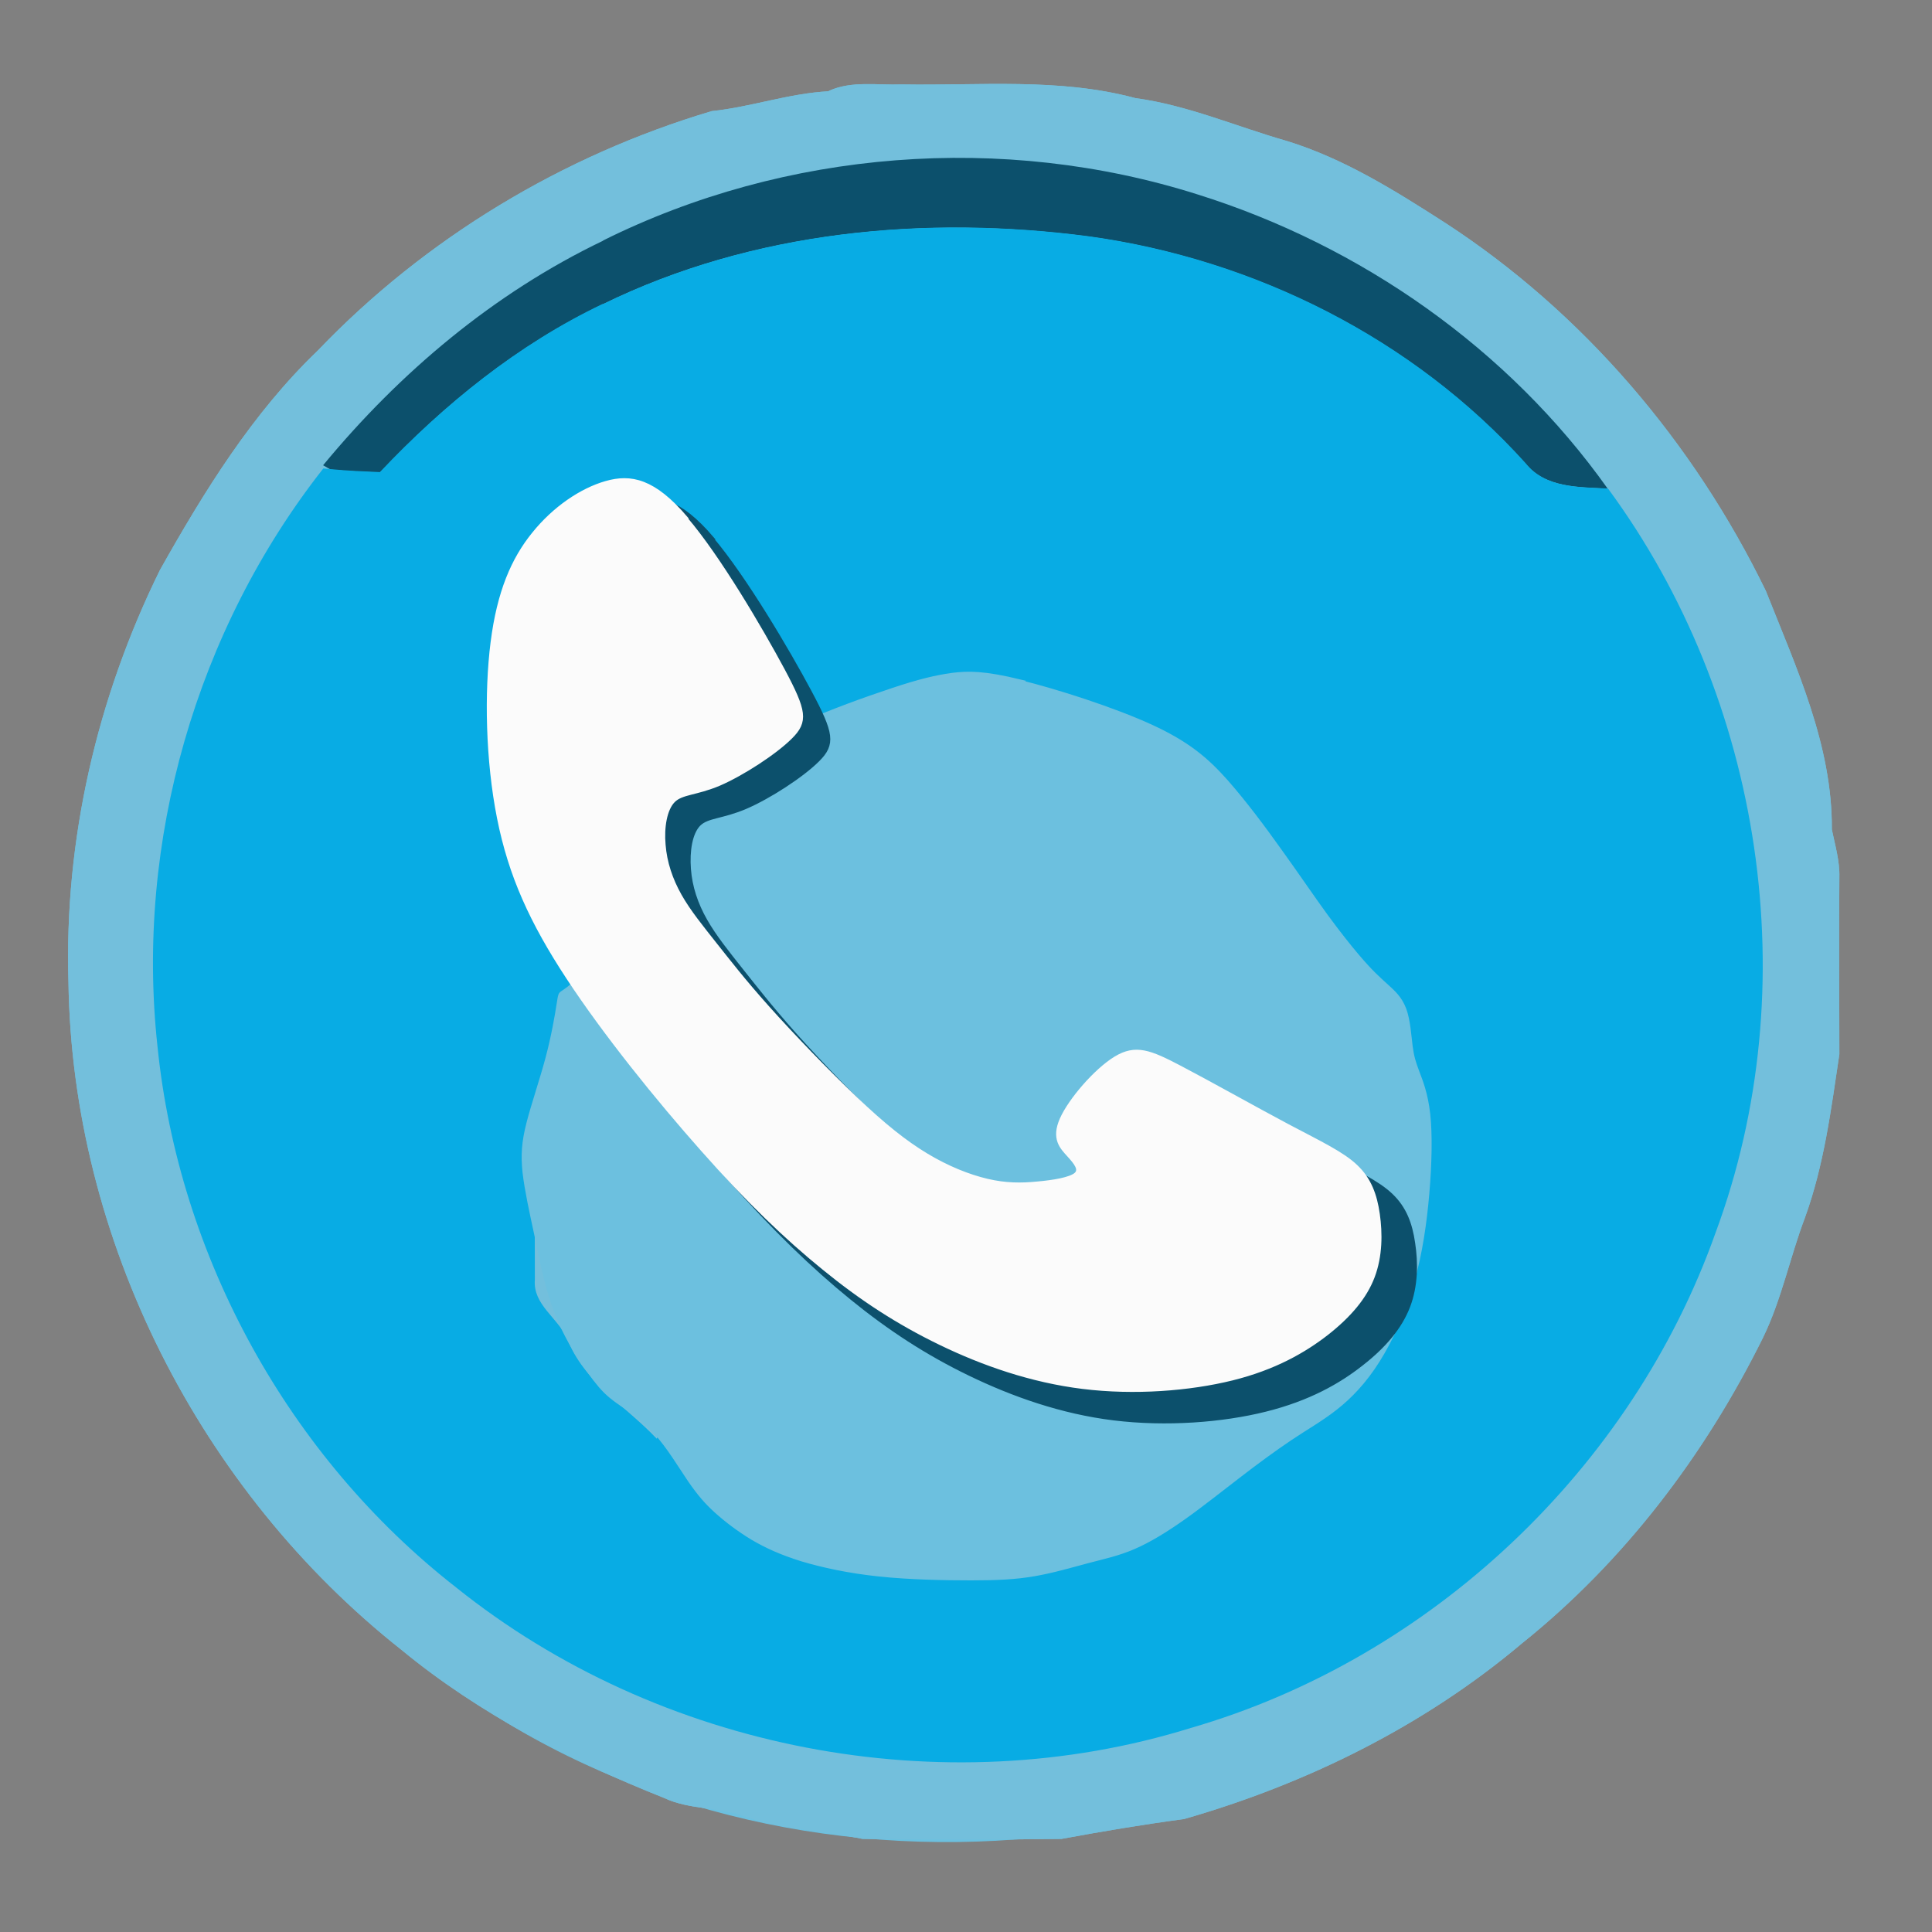 <?xml version="1.0" encoding="UTF-8"?>
<!DOCTYPE svg PUBLIC "-//W3C//DTD SVG 1.1//EN" "http://www.w3.org/Graphics/SVG/1.1/DTD/svg11.dtd">
<!-- Creator: CorelDRAW X6 -->
<svg xmlns="http://www.w3.org/2000/svg" xml:space="preserve" width="84.667mm" height="84.667mm" version="1.1" style="shape-rendering:geometricPrecision; text-rendering:geometricPrecision; image-rendering:optimizeQuality; fill-rule:evenodd; clip-rule:evenodd"
viewBox="0 0 8467 8467"
 xmlns:xlink="http://www.w3.org/1999/xlink">
 <rect x="0" y="0" width="8467" height="8467" fill="#808080" stroke="none"/>
 <defs>
  <style type="text/css">
   <![CDATA[
    .str1 {stroke:#0C506C;stroke-width:20}
    .str0 {stroke:#6CC0DF;stroke-width:20}
    .str2 {stroke:#FBFBFB;stroke-width:20}
    .fil2 {fill:#08ACE4}
    .fil1 {fill:#0C506C}
    .fil3 {fill:#0E5878}
    .fil4 {fill:#6CC0DF}
    .fil0 {fill:#73BFDC}
    .fil5 {fill:#FBFBFB}
   ]]>
  </style>
 </defs>
 <g id="Layer_x0020_2">
  <path class="fil0" d="M3633 398c100,-45 212,-24 318,-28 343,6 690,-30 1025,60 229,31 443,125 664,188 250,77 473,217 691,357 607,394 1092,965 1408,1615 133,336 292,677 289,1045 14,69 35,138 33,209 -2,259 0,517 0,776 -36,241 -67,486 -151,717 -66,174 -102,358 -184,526 -254,513 -608,980 -1056,1339 -429,362 -944,616 -1481,770 -180,24 -358,54 -537,87 -291,4 -582,4 -872,0 -167,-35 -338,-39 -501,-93 -119,-48 -254,-32 -370,-87 -409,-163 -808,-367 -1149,-648 -884,-698 -1444,-1800 -1460,-2927 -19,-623 125,-1246 401,-1806 194,-345 405,-687 692,-962 471,-492 1074,-855 1726,-1049 173,-18 338,-78 513,-87z"/>
  <path class="fil1" d="M2643 1054c800,-398 1753,-472 2605,-202 716,224 1363,677 1798,1290 -127,-8 -273,-2 -361,-111 -493,-546 -1186,-893 -1911,-994 -719,-95 -1475,-25 -2133,297 -371,177 -695,439 -976,737 -72,-3 -144,-6 -216,-13l-33 -19c336,-407 749,-755 1227,-984z"/>
  <path class="fil2" d="M2642 1333c657,-322 1414,-392 2133,-297 726,101 1419,448 1911,994 87,110 234,104 361,111 679,922 871,2183 472,3260 -366,1034 -1247,1867 -2301,2172 -1088,338 -2331,96 -3219,-616 -733,-572 -1216,-1449 -1309,-2373 -97,-895 170,-1823 727,-2531l32 3c72,7 144,10 216,13 282,-298 605,-560 976,-737z"/>
  <path class="fil0" d="M3922 3352c95,-64 219,-81 326,-41 -58,189 -16,392 120,537 -104,175 -216,345 -319,520 -162,-270 -314,-545 -474,-817 108,-78 234,-127 347,-199z"/>
  <path class="fil0" d="M2738 4191c76,86 163,162 247,240 154,223 406,341 655,423 12,54 44,114 6,165 -252,431 -532,846 -768,1286 -135,-143 -320,-248 -393,-440 -41,-90 -150,-148 -141,-256 1,-225 -5,-450 4,-674 82,-197 187,-384 285,-573 26,-63 46,-131 105,-172z"/>
  <path class="fil0" d="M5190 4399c172,14 335,-50 456,-172l41 -34c62,109 74,240 146,343 65,102 145,194 200,303 37,115 52,235 79,352 -60,128 24,256 12,387 -41,108 -93,217 -174,302 -107,106 -170,259 -313,325 -139,63 -235,191 -378,245 -201,-353 -423,-695 -607,-1057 161,-340 361,-663 538,-994z"/>
  <path class="fil1" d="M2985 4431c215,149 542,153 655,423 -250,-82 -501,-200 -655,-423z"/>
  <path class="fil0" d="M4141 6304c79,183 191,357 356,474 -177,138 -430,101 -625,25 90,-166 179,-333 269,-499z"/>
 </g>
 <g id="Layer_x0020_3">
  <path class="fil3" d="M1117 2148c867,-1499 2926,-2104 4476,-1346 624,280 1163,757 1512,1346 -364,-18 -530,-386 -794,-580 -1228,-1095 -3305,-1056 -4494,82 -203,201 -383,489 -700,498z"/>
  <path class="fil4" d="M4866 4779c334,-24 671,-1 1007,0 258,-65 177,214 218,346 61,376 -105,781 -371,1040 -446,208 -785,777 -1326,701 -27,-2 -81,-8 -108,-11 -102,-53 -308,-54 -277,-212 123,-54 175,47 247,105 20,-55 41,-114 5,-167 15,-5 46,-14 61,-19 20,-417 -7,-835 11,-1252 260,-97 411,-295 533,-531z"/>
  <path class="fil4" d="M3753 437c1487,-189 3032,622 3753,1929 865,1441 590,3448 -653,4588 -1258,1329 -3499,1498 -4949,379 -1379,-967 -1990,-2906 -1324,-4468 500,-1312 1773,-2293 3174,-2427z"/>
  <path class="fil0" d="M3633 398c100,-45 212,-24 318,-28 343,6 690,-30 1025,60 229,31 443,125 664,188 250,77 473,217 691,357 607,394 1092,965 1408,1615 133,336 292,677 289,1045 14,69 35,138 33,209 -2,259 0,517 0,776 -36,241 -67,486 -151,717 -66,174 -102,358 -184,526 -254,513 -608,980 -1056,1339 -429,362 -944,616 -1481,770 -180,24 -358,54 -537,87 -291,4 -582,4 -872,0 -167,-35 -338,-39 -501,-93 -119,-48 -254,-32 -370,-87 -409,-163 -808,-367 -1149,-648 -884,-698 -1444,-1800 -1460,-2927 -19,-623 125,-1246 401,-1806 194,-345 405,-687 692,-962 471,-492 1074,-855 1726,-1049 173,-18 338,-78 513,-87z"/>
  <path class="fil1" d="M2643 1054c800,-398 1753,-472 2605,-202 716,224 1363,677 1798,1290 -127,-8 -273,-2 -361,-111 -493,-546 -1186,-893 -1911,-994 -719,-95 -1475,-25 -2133,297 -371,177 -695,439 -976,737 -72,-3 -144,-6 -216,-13l-33 -19c336,-407 749,-755 1227,-984z"/>
  <path class="fil2" d="M2642 1333c657,-322 1414,-392 2133,-297 726,101 1419,448 1911,994 87,110 234,104 361,111 679,922 871,2183 472,3260 -366,1034 -1247,1867 -2301,2172 -1088,338 -2331,96 -3219,-616 -733,-572 -1216,-1449 -1309,-2373 -97,-895 170,-1823 727,-2531l32 3c72,7 144,10 216,13 282,-298 605,-560 976,-737z"/>
  <path class="fil0" d="M3922 3352c95,-64 219,-81 326,-41 -58,189 -16,392 120,537 -104,175 -216,345 -319,520 -162,-270 -314,-545 -474,-817 108,-78 234,-127 347,-199z"/>
  <path class="fil0" d="M2738 4191c76,86 163,162 247,240 154,223 406,341 655,423 12,54 44,114 6,165 -252,431 -532,846 -768,1286 -135,-143 -320,-248 -393,-440 -41,-90 -150,-148 -141,-256 1,-225 -5,-450 4,-674 82,-197 187,-384 285,-573 26,-63 46,-131 105,-172z"/>
  <path class="fil0" d="M5190 4399c172,14 335,-50 456,-172l41 -34c62,109 74,240 146,343 65,102 145,194 200,303 37,115 52,235 79,352 -60,128 24,256 12,387 -41,108 -93,217 -174,302 -107,106 -170,259 -313,325 -139,63 -235,191 -378,245 -201,-353 -423,-695 -607,-1057 161,-340 361,-663 538,-994z"/>
  <path class="fil1" d="M2985 4431c215,149 542,153 655,423 -250,-82 -501,-200 -655,-423z"/>
  <path class="fil4 str0" d="M4472 2988c-160,-39 -229,-38 -300,-29 -71,10 -143,27 -260,66 -118,39 -281,98 -387,147 -106,49 -155,88 -219,155 -64,66 -143,159 -249,299 -105,140 -237,328 -330,450 -93,123 -149,180 -188,217 -39,36 -61,51 -72,58 -11,7 -11,7 -18,52 -7,45 -22,135 -48,233 -26,98 -63,205 -84,287 -21,82 -25,139 -17,215 9,77 30,173 49,261 19,88 34,168 55,243 21,76 48,147 85,217 37,70 84,139 119,184 35,45 57,67 100,98 43,31 107,70 164,133 58,63 109,149 151,211 42,61 73,97 116,136 43,39 98,81 159,118 61,36 127,66 217,94 90,27 205,52 338,66 133,14 285,17 402,17 116,0 196,-4 277,-18 81,-14 163,-38 234,-57 72,-19 134,-32 201,-61 68,-29 141,-74 219,-129 78,-55 160,-121 240,-182 80,-62 158,-119 228,-166 70,-47 133,-82 197,-132 64,-50 128,-116 187,-210 59,-94 114,-216 150,-343 36,-127 55,-259 66,-388 11,-129 14,-256 4,-347 -10,-91 -33,-146 -48,-186 -15,-40 -23,-65 -29,-111 -6,-47 -10,-115 -28,-163 -18,-48 -49,-75 -73,-97 -24,-22 -41,-37 -60,-56 -19,-19 -39,-40 -73,-80 -34,-40 -82,-100 -139,-178 -57,-78 -123,-176 -198,-280 -74,-104 -157,-215 -238,-307 -82,-92 -163,-164 -328,-240 -166,-76 -416,-156 -575,-195z"/>
  <g id="_817444592">
   <path class="fil1 str1" d="M3118 2362c144,170 333,490 430,672 97,182 104,226 35,295 -69,69 -214,163 -317,207 -104,44 -166,38 -204,75 -38,38 -50,119 -44,198 6,79 31,154 72,226 41,72 97,141 157,217 60,75 123,157 232,280 110,123 267,286 393,405 126,119 220,195 314,251 94,57 188,94 270,113 82,19 151,19 223,13 72,-6 148,-19 173,-41 25,-22 0,-53 -31,-88 -31,-35 -69,-72 -31,-157 38,-85 151,-217 239,-270 88,-53 151,-28 283,41 132,69 333,182 481,261 148,79 242,122 302,179 60,57 85,126 97,210 13,85 13,185 -22,276 -35,91 -104,173 -204,251 -100,79 -232,154 -421,201 -188,47 -433,66 -663,38 -229,-28 -443,-104 -631,-195 -188,-91 -352,-198 -518,-333 -166,-135 -336,-298 -537,-524 -201,-226 -433,-515 -597,-763 -163,-248 -258,-455 -308,-710 -50,-254 -57,-556 -28,-779 28,-223 91,-367 182,-481 91,-113 210,-195 320,-226 110,-31 210,-13 355,157z"/>
   <path class="fil5 str2" d="M3005 2275c143,167 329,484 425,663 96,180 102,223 34,291 -68,68 -211,161 -313,205 -102,43 -164,37 -201,74 -37,37 -50,118 -43,195 6,77 31,152 71,223 40,71 96,139 155,214 59,74 121,155 229,276 108,121 263,282 387,400 124,118 217,192 310,248 93,56 186,93 267,112 81,19 149,19 220,12 71,-6 146,-19 170,-40 25,-22 0,-53 -31,-87 -31,-34 -68,-71 -31,-155 37,-84 149,-214 236,-267 87,-53 149,-28 279,40 130,68 329,180 474,257 146,77 239,121 298,177 59,56 84,124 96,208 12,84 12,183 -22,273 -34,90 -102,170 -201,248 -99,77 -229,152 -415,198 -186,46 -428,65 -654,37 -226,-28 -437,-102 -623,-192 -186,-90 -347,-195 -511,-329 -164,-133 -332,-294 -530,-518 -198,-223 -428,-508 -589,-753 -161,-245 -254,-449 -304,-701 -50,-251 -56,-549 -28,-769 28,-220 90,-363 180,-474 90,-112 208,-192 316,-223 108,-31 208,-12 350,155z"/>
  </g>
 </g>
</svg>

